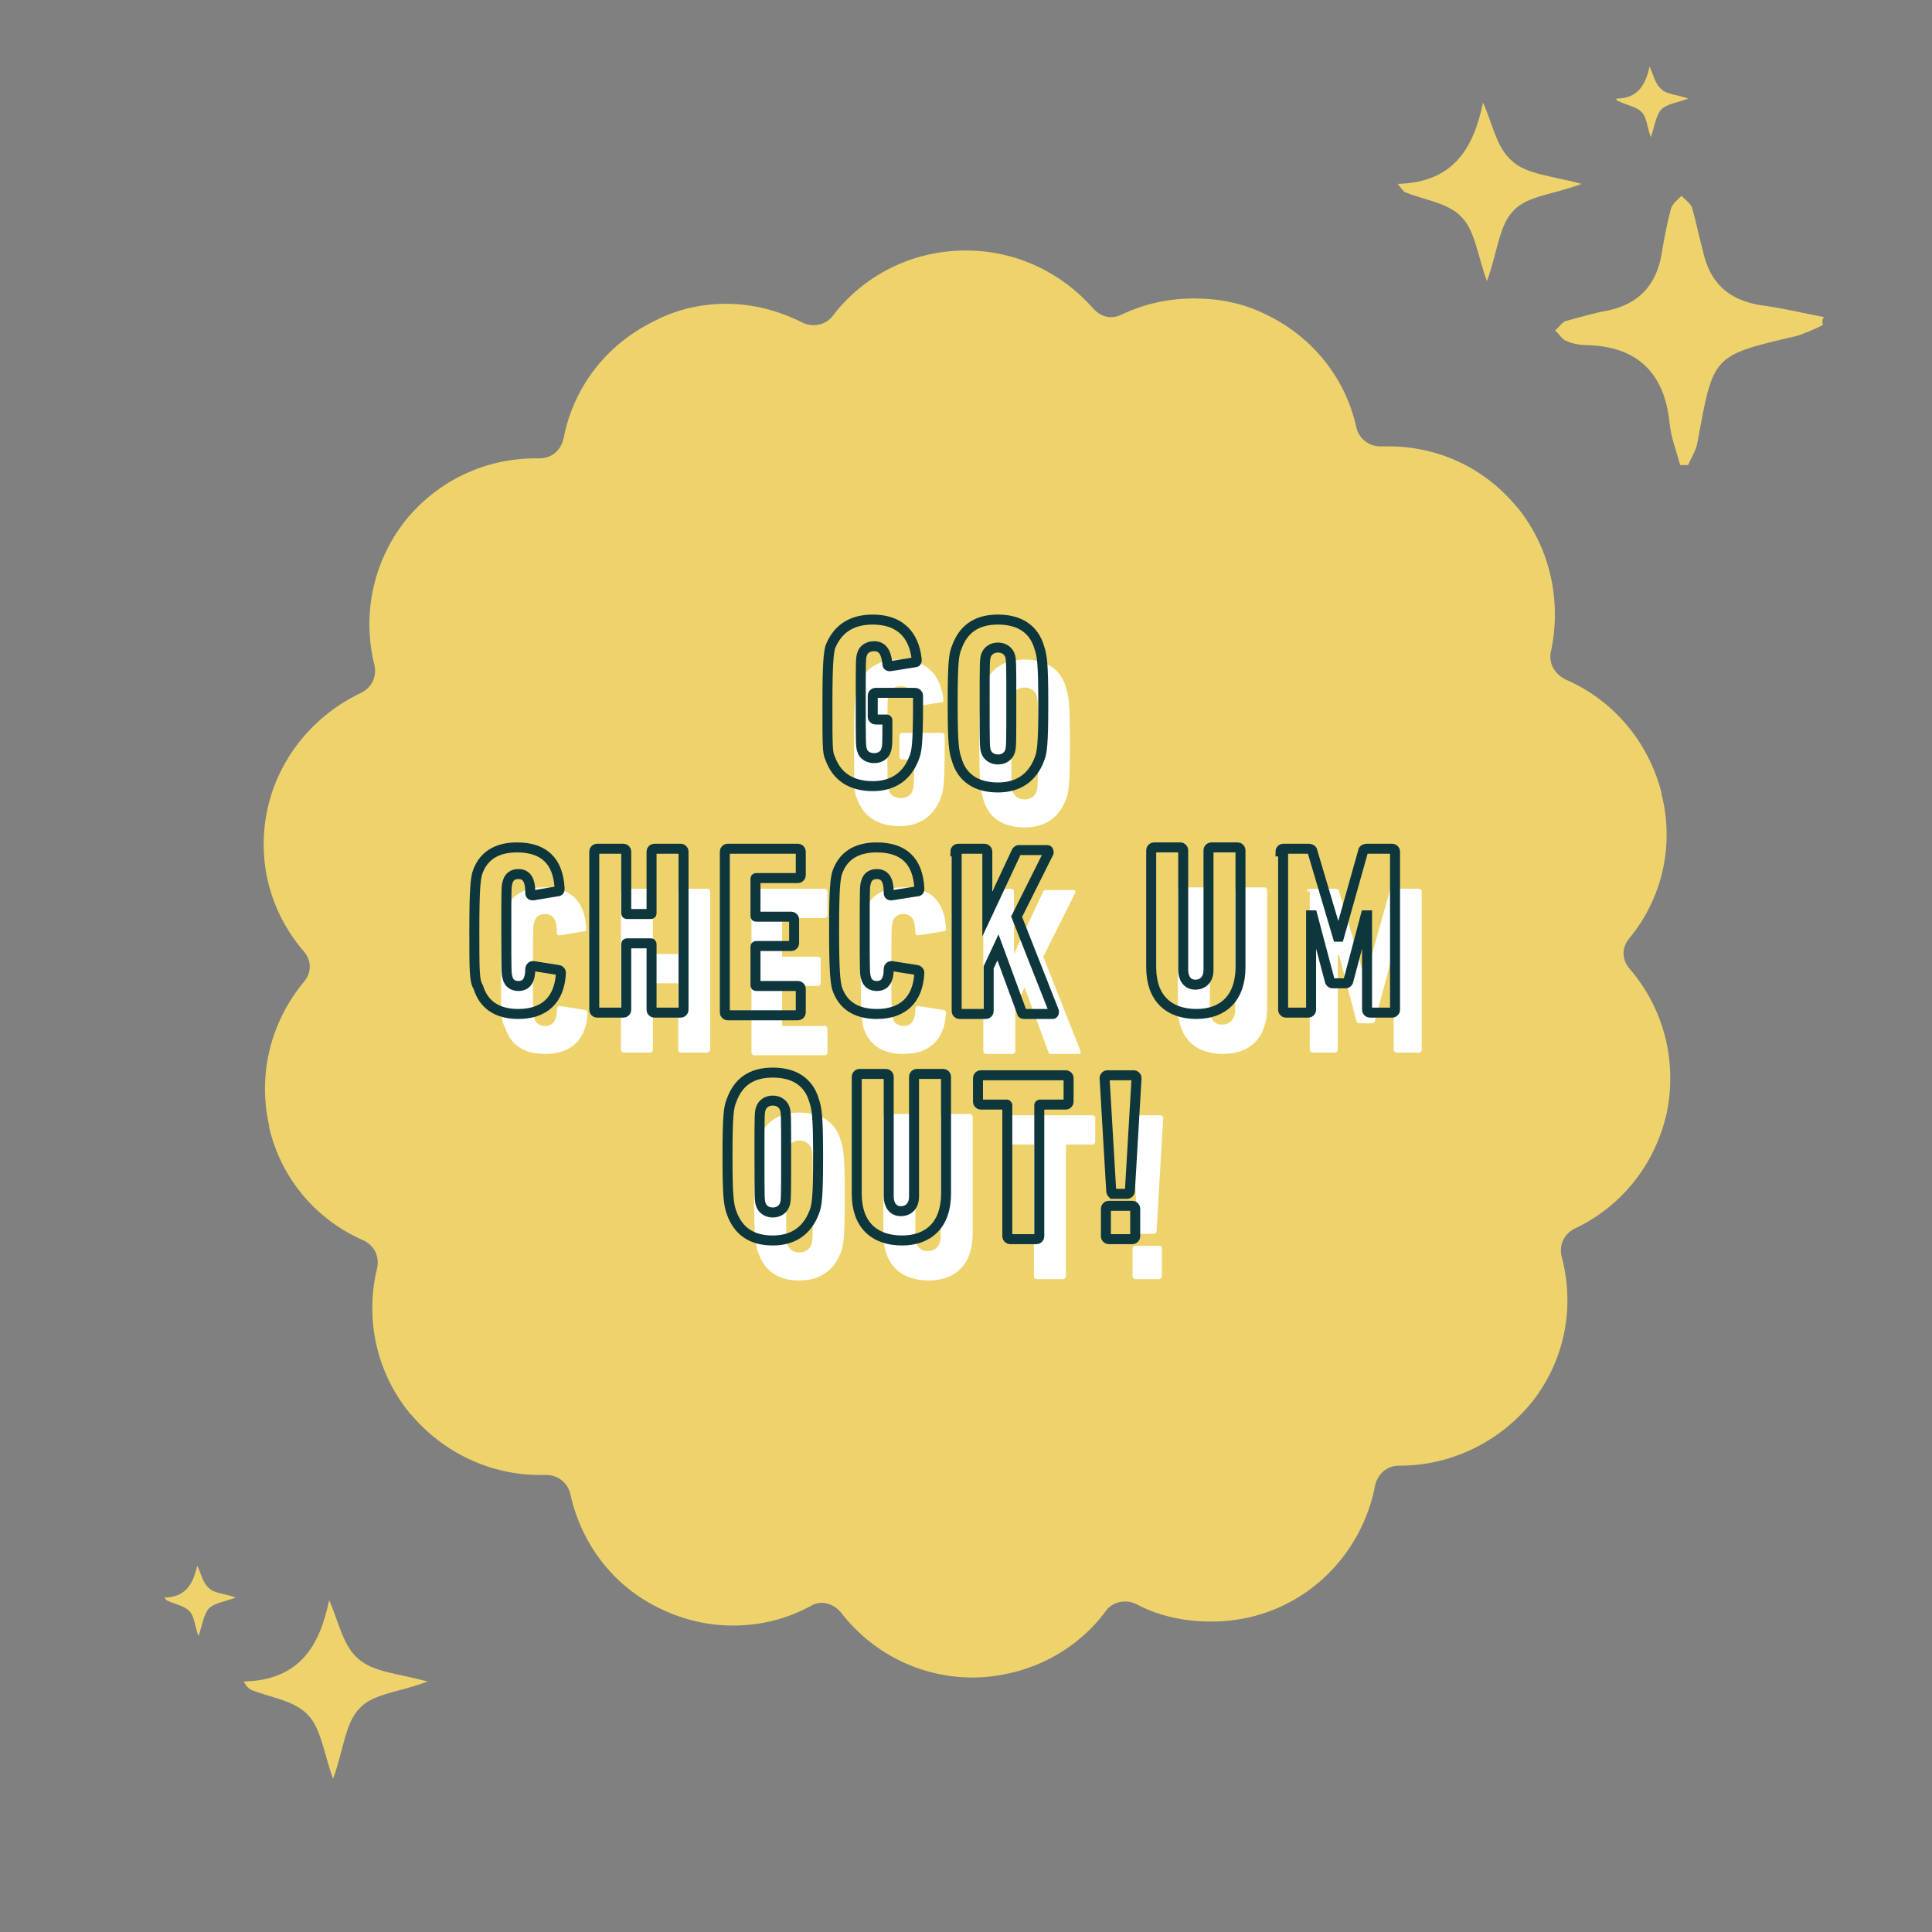 <?xml version="1.0" encoding="utf-8"?>
<!-- Generator: Adobe Illustrator 24.0.3, SVG Export Plug-In . SVG Version: 6.00 Build 0)  -->
<svg version="1.1" id="Layer_1" xmlns="http://www.w3.org/2000/svg" xmlns:xlink="http://www.w3.org/1999/xlink" x="0px" y="0px"
	 viewBox="0 0 145 145" style="enable-background:new 0 0 145 145;" xml:space="preserve">
<rect x="0" y="0" width="145" height="145" fill="#808080" stroke="none"/>
<style type="text/css">
	.st0{fill:#EED36C;}
	.st1{fill:#83C8B6;}
	.st2{fill:#E14263;}
	.st3{fill:none;stroke:#0E363D;stroke-width:1.554;stroke-miterlimit:10;}
	.st4{fill:none;stroke:#0E363D;stroke-width:0.561;stroke-miterlimit:10;}
	.st5{fill:#FFFFFF;}
	.st6{fill:#C5934C;}
	.st7{fill:none;stroke:#0E363D;stroke-width:1.509;stroke-miterlimit:10;}
	.st8{fill:#0000FF;}
	.st9{fill:none;stroke:#0E363D;stroke-width:0.58;stroke-miterlimit:10;}
	.st10{fill:#E22651;}
	.st11{fill:none;stroke:#0E363D;stroke-width:0.75;stroke-miterlimit:10;}
	.st12{fill:none;stroke:#DB6780;stroke-width:0.75;stroke-miterlimit:10;}
	.st13{fill:#E5A13D;}
	.st14{fill:#0D2E33;}
	.st15{fill:#B2C4AA;}
	.st16{fill:none;stroke:#E92E55;stroke-width:0.75;stroke-miterlimit:10;}
	.st17{fill:none;stroke:#E4AF53;stroke-width:4;stroke-miterlimit:10;}
	.st18{fill:none;stroke:#10363C;stroke-width:4;stroke-miterlimit:10;}
	.st19{fill:none;stroke:#C4D1BF;stroke-width:4;stroke-miterlimit:10;}
</style>
<path class="st0" d="M72.5,18.8C72.4,18.8,72.4,18.8,72.5,18.8c-4.1,0-7.7,1.9-10,4.9c-0.5,0.7-1.5,0.9-2.3,0.5
	c-1.8-0.9-3.7-1.4-5.7-1.4c-1.8,0-3.7,0.4-5.4,1.3c0,0,0,0,0,0c-3.7,1.8-6.1,5.1-6.8,8.8c-0.2,0.9-0.9,1.5-1.8,1.5
	c-0.1,0-0.2,0-0.3,0c-3.7,0-7.3,1.6-9.8,4.7c0,0,0,0,0,0c0,0,0,0,0,0c-2.5,3.2-3.2,7.2-2.3,10.8c0.2,0.9-0.2,1.7-1,2.1
	c-3.4,1.6-6.1,4.7-7,8.6c0,0,0,0,0,0c0,0,0,0,0,0c0,0,0,0,0,0c0,0,0,0,0,0c-0.9,4,0.2,7.9,2.7,10.8c0.6,0.7,0.6,1.6,0,2.3
	c-2.4,2.9-3.5,6.8-2.6,10.8c0,0,0,0.1,0,0.1c0.9,3.9,3.6,7,7.1,8.5c0.8,0.4,1.2,1.2,1,2.1c-0.9,3.7-0.1,7.7,2.4,10.8c0,0,0,0,0,0
	c0,0,0,0,0,0c0,0,0,0.1,0.1,0.1c2.5,3,6.1,4.6,9.7,4.6c0.2,0,0.3,0,0.5,0c0.9,0,1.6,0.6,1.8,1.4c0.8,3.7,3.2,7,6.9,8.7c0,0,0,0,0,0
	c0,0,0,0,0,0c1.7,0.8,3.5,1.2,5.3,1.2c2.1,0,4.1-0.5,5.9-1.5c0.7-0.4,1.6-0.2,2.2,0.5c2.3,3,5.9,4.9,9.9,4.9c0,0,0.1,0,0.1,0
	c0,0,0.1,0,0.1,0c4-0.1,7.6-2,9.8-5c0.5-0.7,1.5-0.9,2.3-0.5c1.7,0.9,3.6,1.3,5.6,1.3c1.9,0,3.8-0.4,5.6-1.3c0,0,0,0,0,0
	c0,0,0,0,0,0c3.6-1.8,6-5.2,6.7-8.9c0.2-0.9,0.9-1.5,1.8-1.5c0,0,0.1,0,0.1,0c3.7,0,7.4-1.7,9.9-4.8c0,0,0,0,0,0
	c2.5-3.2,3.2-7.2,2.2-10.9c-0.2-0.9,0.2-1.7,1-2.1c3.4-1.6,6-4.7,6.9-8.7c0,0,0,0,0,0c0,0,0,0,0,0c0.8-4-0.3-7.9-2.8-10.8
	c-0.6-0.7-0.6-1.6,0-2.3c2.4-2.9,3.4-6.9,2.4-10.8c0,0,0,0,0-0.1c0,0,0,0,0,0c-1-3.9-3.7-7-7.2-8.5c-0.8-0.4-1.3-1.2-1.1-2.1
	c0.8-3.7,0-7.7-2.5-10.8c0,0,0,0-0.1-0.1c-2.5-3-6-4.5-9.6-4.5c-0.2,0-0.4,0-0.6,0c-0.9,0-1.6-0.6-1.8-1.4c-0.8-3.7-3.3-6.9-7-8.6
	c0,0,0,0,0,0c0,0,0,0,0,0c0,0,0,0,0,0c-1.7-0.8-3.4-1.1-5.2-1.1c-1.9,0-3.7,0.4-5.4,1.2c-0.8,0.4-1.6,0.2-2.2-0.5
	C79.7,20.5,76.3,18.8,72.5,18.8C72.5,18.8,72.5,18.8,72.5,18.8L72.5,18.8z"/>
<g>
	<path class="st5" d="M64.1,55.8c0-3.2,0.1-3.7,0.2-4.2c0.5-1.3,1.5-2.1,3.2-2.1c2,0,3.1,1.1,3.3,3c0,0.1,0,0.2-0.1,0.2l-1.9,0.3
		c-0.1,0-0.2,0-0.2-0.2c-0.1-0.9-0.4-1.3-1-1.3c-0.4,0-0.8,0.2-0.9,0.6c-0.1,0.3-0.1,0.4-0.1,3.6c0,3.1,0,3.3,0.1,3.6
		c0.1,0.4,0.5,0.6,0.9,0.6s0.8-0.2,0.9-0.6c0.1-0.3,0.1-0.4,0.1-2.2c0-0.1,0-0.1-0.1-0.1h-0.8c-0.1,0-0.2-0.1-0.2-0.2v-1.6
		c0-0.1,0.1-0.2,0.2-0.2h3c0.1,0,0.2,0.1,0.2,0.2v0.5c0,3.2-0.1,3.7-0.3,4.2c-0.5,1.3-1.5,2.1-3.1,2.1c-1.6,0-2.7-0.7-3.2-2.1
		C64.1,59.5,64.1,59,64.1,55.8z"/>
	<path class="st5" d="M73.8,60c-0.2-0.6-0.3-1.1-0.3-4.2c0-3.2,0.1-3.7,0.3-4.2c0.5-1.4,1.5-2.1,3.1-2.1s2.7,0.7,3.1,2.1
		c0.2,0.6,0.3,1.1,0.3,4.2c0,3.2-0.1,3.7-0.3,4.2c-0.5,1.3-1.5,2.1-3.1,2.1S74.2,61.4,73.8,60z M77.8,59.4c0.1-0.3,0.1-0.6,0.1-3.6
		s0-3.3-0.1-3.6c-0.1-0.3-0.4-0.6-0.9-0.6s-0.8,0.3-0.9,0.6c-0.1,0.3-0.1,0.6-0.1,3.6s0,3.3,0.1,3.6c0.1,0.3,0.4,0.6,0.9,0.6
		S77.7,59.7,77.8,59.4z"/>
	<path class="st5" d="M37.6,72.8c0-3.2,0.1-3.7,0.2-4.2c0.4-1.3,1.4-2,3-2c2,0,3.1,1,3.2,3.1c0,0.1,0,0.2-0.2,0.2L42,70.2
		c-0.1,0-0.2,0-0.2-0.2c0-1-0.3-1.4-0.9-1.4c-0.4,0-0.7,0.2-0.8,0.6C40,69.5,40,69.7,40,72.8c0,3.1,0,3.3,0.1,3.6
		c0.1,0.4,0.4,0.6,0.8,0.6c0.6,0,0.9-0.4,0.9-1.3c0-0.1,0.1-0.2,0.2-0.2l1.9,0.3c0.1,0,0.2,0.1,0.2,0.2c-0.1,2.1-1.3,3.1-3.2,3.1
		c-1.6,0-2.6-0.7-3-2C37.6,76.6,37.6,76,37.6,72.8z"/>
	<path class="st5" d="M46.6,66.9c0-0.1,0.1-0.2,0.2-0.2h2c0.1,0,0.2,0.1,0.2,0.2v4.6c0,0.1,0,0.1,0.1,0.1h1.7c0.1,0,0.1,0,0.1-0.1
		v-4.6c0-0.1,0.1-0.2,0.2-0.2h2c0.1,0,0.2,0.1,0.2,0.2v11.9c0,0.1-0.1,0.2-0.2,0.2h-2c-0.1,0-0.2-0.1-0.2-0.2v-4.9
		c0-0.1,0-0.1-0.1-0.1h-1.7c-0.1,0-0.1,0-0.1,0.1v4.9c0,0.1-0.1,0.2-0.2,0.2h-2c-0.1,0-0.2-0.1-0.2-0.2V66.9z"/>
	<path class="st5" d="M56.4,66.9c0-0.1,0.1-0.2,0.2-0.2h5.3c0.1,0,0.2,0.1,0.2,0.2v1.8c0,0.1-0.1,0.2-0.2,0.2h-3.1
		c-0.1,0-0.1,0-0.1,0.1v2.7c0,0.1,0,0.1,0.1,0.1h2.6c0.1,0,0.2,0.1,0.2,0.2v1.8c0,0.1-0.1,0.2-0.2,0.2h-2.6c-0.1,0-0.1,0-0.1,0.1
		v2.8c0,0.1,0,0.1,0.1,0.1h3.1c0.1,0,0.2,0.1,0.2,0.2v1.8c0,0.1-0.1,0.2-0.2,0.2h-5.3c-0.1,0-0.2-0.1-0.2-0.2V66.9z"/>
	<path class="st5" d="M64.6,72.8c0-3.2,0.1-3.7,0.2-4.2c0.4-1.3,1.4-2,3-2c2,0,3.1,1,3.2,3.1c0,0.1,0,0.2-0.2,0.2l-1.9,0.3
		c-0.1,0-0.2,0-0.2-0.2c0-1-0.3-1.4-0.9-1.4c-0.4,0-0.7,0.2-0.8,0.6c-0.1,0.3-0.1,0.5-0.1,3.6c0,3.1,0,3.3,0.1,3.6
		c0.1,0.4,0.4,0.6,0.8,0.6c0.6,0,0.9-0.4,0.9-1.3c0-0.1,0.1-0.2,0.2-0.2l1.9,0.3c0.1,0,0.2,0.1,0.2,0.2c-0.1,2.1-1.3,3.1-3.2,3.1
		c-1.6,0-2.6-0.7-3-2C64.7,76.6,64.6,76,64.6,72.8z"/>
	<path class="st5" d="M73.7,66.9c0-0.1,0.1-0.2,0.2-0.2h2c0.1,0,0.2,0.1,0.2,0.2v4.7l2.2-4.7c0.1-0.1,0.1-0.1,0.2-0.1h2.1
		c0.1,0,0.1,0.1,0.1,0.2l-2.4,4.8l2.8,7.1c0,0.1,0,0.2-0.1,0.2h-2.1c-0.1,0-0.2,0-0.2-0.1l-1.8-4.9l-0.7,1.5v3.3
		c0,0.1-0.1,0.2-0.2,0.2h-2c-0.1,0-0.2-0.1-0.2-0.2V66.9z"/>
	<path class="st5" d="M88.4,75.6v-8.8c0-0.1,0.1-0.2,0.2-0.2h2c0.1,0,0.2,0.1,0.2,0.2v9c0,0.6,0.3,1.1,0.9,1.1c0.6,0,1-0.4,1-1.1v-9
		c0-0.1,0.1-0.2,0.2-0.2h2c0.1,0,0.2,0.1,0.2,0.2v8.8c0,2.3-1.3,3.5-3.3,3.5C89.7,79.1,88.4,77.9,88.4,75.6z"/>
	<path class="st5" d="M98.1,66.9c0-0.1,0.1-0.2,0.2-0.2h1.9c0.2,0,0.3,0.1,0.3,0.2l1.9,6.4h0.1l1.8-6.4c0-0.1,0.1-0.2,0.3-0.2h1.9
		c0.1,0,0.2,0.1,0.2,0.2v11.9c0,0.1-0.1,0.2-0.2,0.2h-1.7c-0.1,0-0.2-0.1-0.2-0.2v-7.1h-0.1l-1.3,4.9c0,0.1-0.1,0.2-0.2,0.2h-1
		c-0.1,0-0.2-0.1-0.2-0.2l-1.3-4.9h-0.1v7.1c0,0.1-0.1,0.2-0.2,0.2h-1.7c-0.1,0-0.2-0.1-0.2-0.2V66.9z"/>
	<path class="st5" d="M56.9,94c-0.2-0.6-0.3-1.1-0.3-4.2c0-3.2,0.1-3.7,0.3-4.2c0.5-1.4,1.5-2.1,3.1-2.1s2.7,0.7,3.1,2.1
		c0.2,0.6,0.3,1.1,0.3,4.2c0,3.2-0.1,3.7-0.3,4.2c-0.5,1.3-1.5,2.1-3.1,2.1S57.4,95.4,56.9,94z M60.9,93.4c0.1-0.3,0.1-0.6,0.1-3.6
		s0-3.3-0.1-3.6c-0.1-0.3-0.4-0.6-0.9-0.6s-0.8,0.3-0.9,0.6c-0.1,0.3-0.1,0.6-0.1,3.6s0,3.3,0.1,3.6c0.1,0.3,0.4,0.6,0.9,0.6
		S60.8,93.7,60.9,93.4z"/>
	<path class="st5" d="M66.3,92.6v-8.8c0-0.1,0.1-0.2,0.2-0.2h2c0.1,0,0.2,0.1,0.2,0.2v9c0,0.6,0.3,1.1,0.9,1.1c0.6,0,1-0.4,1-1.1v-9
		c0-0.1,0.1-0.2,0.2-0.2h2c0.1,0,0.2,0.1,0.2,0.2v8.8c0,2.3-1.3,3.5-3.3,3.5C67.6,96.1,66.3,94.9,66.3,92.6z"/>
	<path class="st5" d="M77.8,96c-0.1,0-0.2-0.1-0.2-0.2v-9.8c0-0.1,0-0.1-0.1-0.1h-1.9c-0.1,0-0.2-0.1-0.2-0.2v-1.8
		c0-0.1,0.1-0.2,0.2-0.2H82c0.1,0,0.2,0.1,0.2,0.2v1.8c0,0.1-0.1,0.2-0.2,0.2h-1.9c-0.1,0-0.1,0-0.1,0.1v9.8c0,0.1-0.1,0.2-0.2,0.2
		H77.8z"/>
	<path class="st5" d="M85.4,92.4l-0.5-8.5c0-0.1,0.1-0.2,0.2-0.2h2c0.1,0,0.2,0.1,0.2,0.2l-0.5,8.5c0,0.1-0.1,0.2-0.2,0.2h-1.1
		C85.5,92.6,85.4,92.5,85.4,92.4z M85,93.7c0-0.1,0.1-0.2,0.2-0.2H87c0.1,0,0.2,0.1,0.2,0.2v2.1c0,0.1-0.1,0.2-0.2,0.2h-1.8
		c-0.1,0-0.2-0.1-0.2-0.2V93.7z"/>
</g>
<g>
	<path class="st11" d="M62.1,52.8c0-3.2,0.1-3.7,0.2-4.2c0.5-1.3,1.5-2.1,3.2-2.1c2,0,3.1,1.1,3.3,3c0,0.1,0,0.2-0.1,0.2l-1.9,0.3
		c-0.1,0-0.2,0-0.2-0.2c-0.1-0.9-0.4-1.3-1-1.3c-0.4,0-0.8,0.2-0.9,0.6c-0.1,0.3-0.1,0.4-0.1,3.6c0,3.1,0,3.3,0.1,3.6
		c0.1,0.4,0.5,0.6,0.9,0.6s0.8-0.2,0.9-0.6c0.1-0.3,0.1-0.4,0.1-2.2c0-0.1,0-0.1-0.1-0.1h-0.8c-0.1,0-0.2-0.1-0.2-0.2v-1.6
		c0-0.1,0.1-0.2,0.2-0.2h3c0.1,0,0.2,0.1,0.2,0.2v0.5c0,3.2-0.1,3.7-0.3,4.2c-0.5,1.3-1.5,2.1-3.1,2.1c-1.6,0-2.7-0.7-3.2-2.1
		C62.1,56.5,62.1,56,62.1,52.8z"/>
	<path class="st11" d="M71.8,57c-0.2-0.6-0.3-1.1-0.3-4.2c0-3.2,0.1-3.7,0.3-4.2c0.5-1.4,1.5-2.1,3.1-2.1s2.7,0.7,3.1,2.1
		c0.2,0.6,0.3,1.1,0.3,4.2c0,3.2-0.1,3.7-0.3,4.2c-0.5,1.3-1.5,2.1-3.1,2.1S72.2,58.4,71.8,57z M75.8,56.4c0.1-0.3,0.1-0.6,0.1-3.6
		s0-3.3-0.1-3.6c-0.1-0.3-0.4-0.6-0.9-0.6s-0.8,0.3-0.9,0.6c-0.1,0.3-0.1,0.6-0.1,3.6s0,3.3,0.1,3.6c0.1,0.3,0.4,0.6,0.9,0.6
		S75.7,56.7,75.8,56.4z"/>
	<path class="st11" d="M35.6,69.8c0-3.2,0.1-3.7,0.2-4.2c0.4-1.3,1.4-2,3-2c2,0,3.1,1,3.2,3.1c0,0.1,0,0.2-0.2,0.2L40,67.2
		c-0.1,0-0.2,0-0.2-0.2c0-1-0.3-1.4-0.9-1.4c-0.4,0-0.7,0.2-0.8,0.6C38,66.5,38,66.7,38,69.8c0,3.1,0,3.3,0.1,3.6
		c0.1,0.4,0.4,0.6,0.8,0.6c0.6,0,0.9-0.4,0.9-1.3c0-0.1,0.1-0.2,0.2-0.2l1.9,0.3c0.1,0,0.2,0.1,0.2,0.2c-0.1,2.1-1.3,3.1-3.2,3.1
		c-1.6,0-2.6-0.7-3-2C35.6,73.6,35.6,73,35.6,69.8z"/>
	<path class="st11" d="M44.6,63.9c0-0.1,0.1-0.2,0.2-0.2h2c0.1,0,0.2,0.1,0.2,0.2v4.6c0,0.1,0,0.1,0.1,0.1h1.7c0.1,0,0.1,0,0.1-0.1
		v-4.6c0-0.1,0.1-0.2,0.2-0.2h2c0.1,0,0.2,0.1,0.2,0.2v11.9c0,0.1-0.1,0.2-0.2,0.2h-2c-0.1,0-0.2-0.1-0.2-0.2v-4.9
		c0-0.1,0-0.1-0.1-0.1h-1.7c-0.1,0-0.1,0-0.1,0.1v4.9c0,0.1-0.1,0.2-0.2,0.2h-2c-0.1,0-0.2-0.1-0.2-0.2V63.9z"/>
	<path class="st11" d="M54.4,63.9c0-0.1,0.1-0.2,0.2-0.2h5.3c0.1,0,0.2,0.1,0.2,0.2v1.8c0,0.1-0.1,0.2-0.2,0.2h-3.1
		c-0.1,0-0.1,0-0.1,0.1v2.7c0,0.1,0,0.1,0.1,0.1h2.6c0.1,0,0.2,0.1,0.2,0.2v1.8c0,0.1-0.1,0.2-0.2,0.2h-2.6c-0.1,0-0.1,0-0.1,0.1
		v2.8c0,0.1,0,0.1,0.1,0.1h3.1c0.1,0,0.2,0.1,0.2,0.2v1.8c0,0.1-0.1,0.2-0.2,0.2h-5.3c-0.1,0-0.2-0.1-0.2-0.2V63.9z"/>
	<path class="st11" d="M62.6,69.8c0-3.2,0.1-3.7,0.2-4.2c0.4-1.3,1.4-2,3-2c2,0,3.1,1,3.2,3.1c0,0.1,0,0.2-0.2,0.2l-1.9,0.3
		c-0.1,0-0.2,0-0.2-0.2c0-1-0.3-1.4-0.9-1.4c-0.4,0-0.7,0.2-0.8,0.6c-0.1,0.3-0.1,0.5-0.1,3.6c0,3.1,0,3.3,0.1,3.6
		c0.1,0.4,0.4,0.6,0.8,0.6c0.6,0,0.9-0.4,0.9-1.3c0-0.1,0.1-0.2,0.2-0.2l1.9,0.3c0.1,0,0.2,0.1,0.2,0.2c-0.1,2.1-1.3,3.1-3.2,3.1
		c-1.6,0-2.6-0.7-3-2C62.7,73.6,62.6,73,62.6,69.8z"/>
	<path class="st11" d="M71.7,63.9c0-0.1,0.1-0.2,0.2-0.2h2c0.1,0,0.2,0.1,0.2,0.2v4.7l2.2-4.7c0.1-0.1,0.1-0.1,0.2-0.1h2.1
		c0.1,0,0.1,0.1,0.1,0.2l-2.4,4.8l2.8,7.1c0,0.1,0,0.2-0.1,0.2h-2.1c-0.1,0-0.2,0-0.2-0.1l-1.8-4.9l-0.7,1.5v3.3
		c0,0.1-0.1,0.2-0.2,0.2h-2c-0.1,0-0.2-0.1-0.2-0.2V63.9z"/>
	<path class="st11" d="M86.4,72.6v-8.8c0-0.1,0.1-0.2,0.2-0.2h2c0.1,0,0.2,0.1,0.2,0.2v9c0,0.6,0.3,1.1,0.9,1.1c0.6,0,1-0.4,1-1.1
		v-9c0-0.1,0.1-0.2,0.2-0.2h2c0.1,0,0.2,0.1,0.2,0.2v8.8c0,2.3-1.3,3.5-3.3,3.5C87.7,76.1,86.4,74.9,86.4,72.6z"/>
	<path class="st11" d="M96.1,63.9c0-0.1,0.1-0.2,0.2-0.2h1.9c0.2,0,0.3,0.1,0.3,0.2l1.9,6.4h0.1l1.8-6.4c0-0.1,0.1-0.2,0.3-0.2h1.9
		c0.1,0,0.2,0.1,0.2,0.2v11.9c0,0.1-0.1,0.2-0.2,0.2h-1.7c-0.1,0-0.2-0.1-0.2-0.2v-7.1h-0.1l-1.3,4.9c0,0.1-0.1,0.2-0.2,0.2h-1
		c-0.1,0-0.2-0.1-0.2-0.2l-1.3-4.9h-0.1v7.1c0,0.1-0.1,0.2-0.2,0.2h-1.7c-0.1,0-0.2-0.1-0.2-0.2V63.9z"/>
	<path class="st11" d="M54.9,91c-0.2-0.6-0.3-1.1-0.3-4.2c0-3.2,0.1-3.7,0.3-4.2c0.5-1.4,1.5-2.1,3.1-2.1s2.7,0.7,3.1,2.1
		c0.2,0.6,0.3,1.1,0.3,4.2c0,3.2-0.1,3.7-0.3,4.2c-0.5,1.3-1.5,2.1-3.1,2.1S55.4,92.4,54.9,91z M58.9,90.4c0.1-0.3,0.1-0.6,0.1-3.6
		s0-3.3-0.1-3.6c-0.1-0.3-0.4-0.6-0.9-0.6s-0.8,0.3-0.9,0.6c-0.1,0.3-0.1,0.6-0.1,3.6s0,3.3,0.1,3.6c0.1,0.3,0.4,0.6,0.9,0.6
		S58.8,90.7,58.9,90.4z"/>
	<path class="st11" d="M64.3,89.6v-8.8c0-0.1,0.1-0.2,0.2-0.2h2c0.1,0,0.2,0.1,0.2,0.2v9c0,0.6,0.3,1.1,0.9,1.1c0.6,0,1-0.4,1-1.1
		v-9c0-0.1,0.1-0.2,0.2-0.2h2c0.1,0,0.2,0.1,0.2,0.2v8.8c0,2.3-1.3,3.5-3.3,3.5C65.6,93.1,64.3,91.9,64.3,89.6z"/>
	<path class="st11" d="M75.8,93c-0.1,0-0.2-0.1-0.2-0.2v-9.8c0-0.1,0-0.1-0.1-0.1h-1.9c-0.1,0-0.2-0.1-0.2-0.2v-1.8
		c0-0.1,0.1-0.2,0.2-0.2H80c0.1,0,0.2,0.1,0.2,0.2v1.8c0,0.1-0.1,0.2-0.2,0.2h-1.9c-0.1,0-0.1,0-0.1,0.1v9.8c0,0.1-0.1,0.2-0.2,0.2
		H75.8z"/>
	<path class="st11" d="M83.4,89.4l-0.5-8.5c0-0.1,0.1-0.2,0.2-0.2h2c0.1,0,0.2,0.1,0.2,0.2l-0.5,8.5c0,0.1-0.1,0.2-0.2,0.2h-1.1
		C83.5,89.6,83.4,89.5,83.4,89.4z M83,90.7c0-0.1,0.1-0.2,0.2-0.2H85c0.1,0,0.2,0.1,0.2,0.2v2.1c0,0.1-0.1,0.2-0.2,0.2h-1.8
		c-0.1,0-0.2-0.1-0.2-0.2V90.7z"/>
</g>
<g>
	<path class="st0" d="M136.8,24.4c-0.6,0.3-1.3,0.6-1.9,0.8c-6.4,1.5-6.3,1.4-7.5,8c-0.1,0.6-0.5,1.2-0.7,1.7c-0.2,0-0.4,0-0.6,0
		c-0.3-1.1-0.7-2.1-0.8-3.2c-0.4-3.8-2.5-5.7-6.2-5.8c-0.5,0-1.1-0.1-1.5-0.3c-0.4-0.1-0.6-0.6-0.9-0.8c0.3-0.2,0.5-0.6,0.8-0.7
		c1.1-0.3,2.1-0.6,3.2-0.8c2.3-0.5,3.6-1.9,4-4.2c0.2-1.2,0.4-2.3,0.7-3.4c0.1-0.4,0.5-0.7,0.8-1c0.3,0.3,0.7,0.6,0.8,0.9
		c0.3,1.1,0.5,2.1,0.8,3.2c0.5,2.4,1.9,3.7,4.3,4.1c1.6,0.2,3.2,0.6,4.8,0.9C136.7,24,136.8,24.2,136.8,24.4z"/>
</g>
<g>
	<path class="st0" d="M104.9,13.8c4.2-0.1,5.7-2.7,6.4-6.1c0.7,1.5,1,3.4,2.2,4.4c1.1,1,3,1.1,5.2,1.7c-2.1,0.8-4.1,0.9-5.1,2
		c-1.1,1.1-1.2,3.1-2,5.3c-0.7-1.9-0.9-3.8-1.9-4.8c-1-1.1-2.9-1.3-4.3-1.9C105.1,14.1,105,13.9,104.9,13.8z"/>
</g>
<g>
	<path class="st0" d="M18.3,126.2c4.2-0.1,5.7-2.7,6.4-6.1c0.7,1.5,1,3.4,2.2,4.4c1.1,1,3,1.1,5.2,1.7c-2.1,0.8-4.1,0.9-5.1,2
		c-1.1,1.1-1.2,3.1-2,5.3c-0.7-1.9-0.9-3.8-1.9-4.8c-1-1.1-2.9-1.3-4.3-1.9C18.5,126.6,18.4,126.4,18.3,126.2z"/>
</g>
<g>
	<path class="st0" d="M121.3,7.4c1.6,0,2.2-1,2.5-2.4c0.3,0.6,0.4,1.3,0.9,1.7c0.4,0.4,1.2,0.4,2,0.7c-0.8,0.3-1.6,0.4-2,0.8
		c-0.4,0.4-0.5,1.2-0.8,2.1c-0.3-0.8-0.3-1.5-0.7-1.9c-0.4-0.4-1.1-0.5-1.7-0.8C121.4,7.6,121.3,7.5,121.3,7.4z"/>
</g>
<g>
	<path class="st0" d="M12.3,119.9c1.6,0,2.2-1,2.5-2.4c0.3,0.6,0.4,1.3,0.9,1.7c0.4,0.4,1.2,0.4,2,0.7c-0.8,0.3-1.6,0.4-2,0.8
		c-0.4,0.4-0.5,1.2-0.8,2.1c-0.3-0.8-0.3-1.5-0.7-1.9c-0.4-0.4-1.1-0.5-1.7-0.8C12.4,120,12.4,119.9,12.3,119.9z"/>
</g>
</svg>
